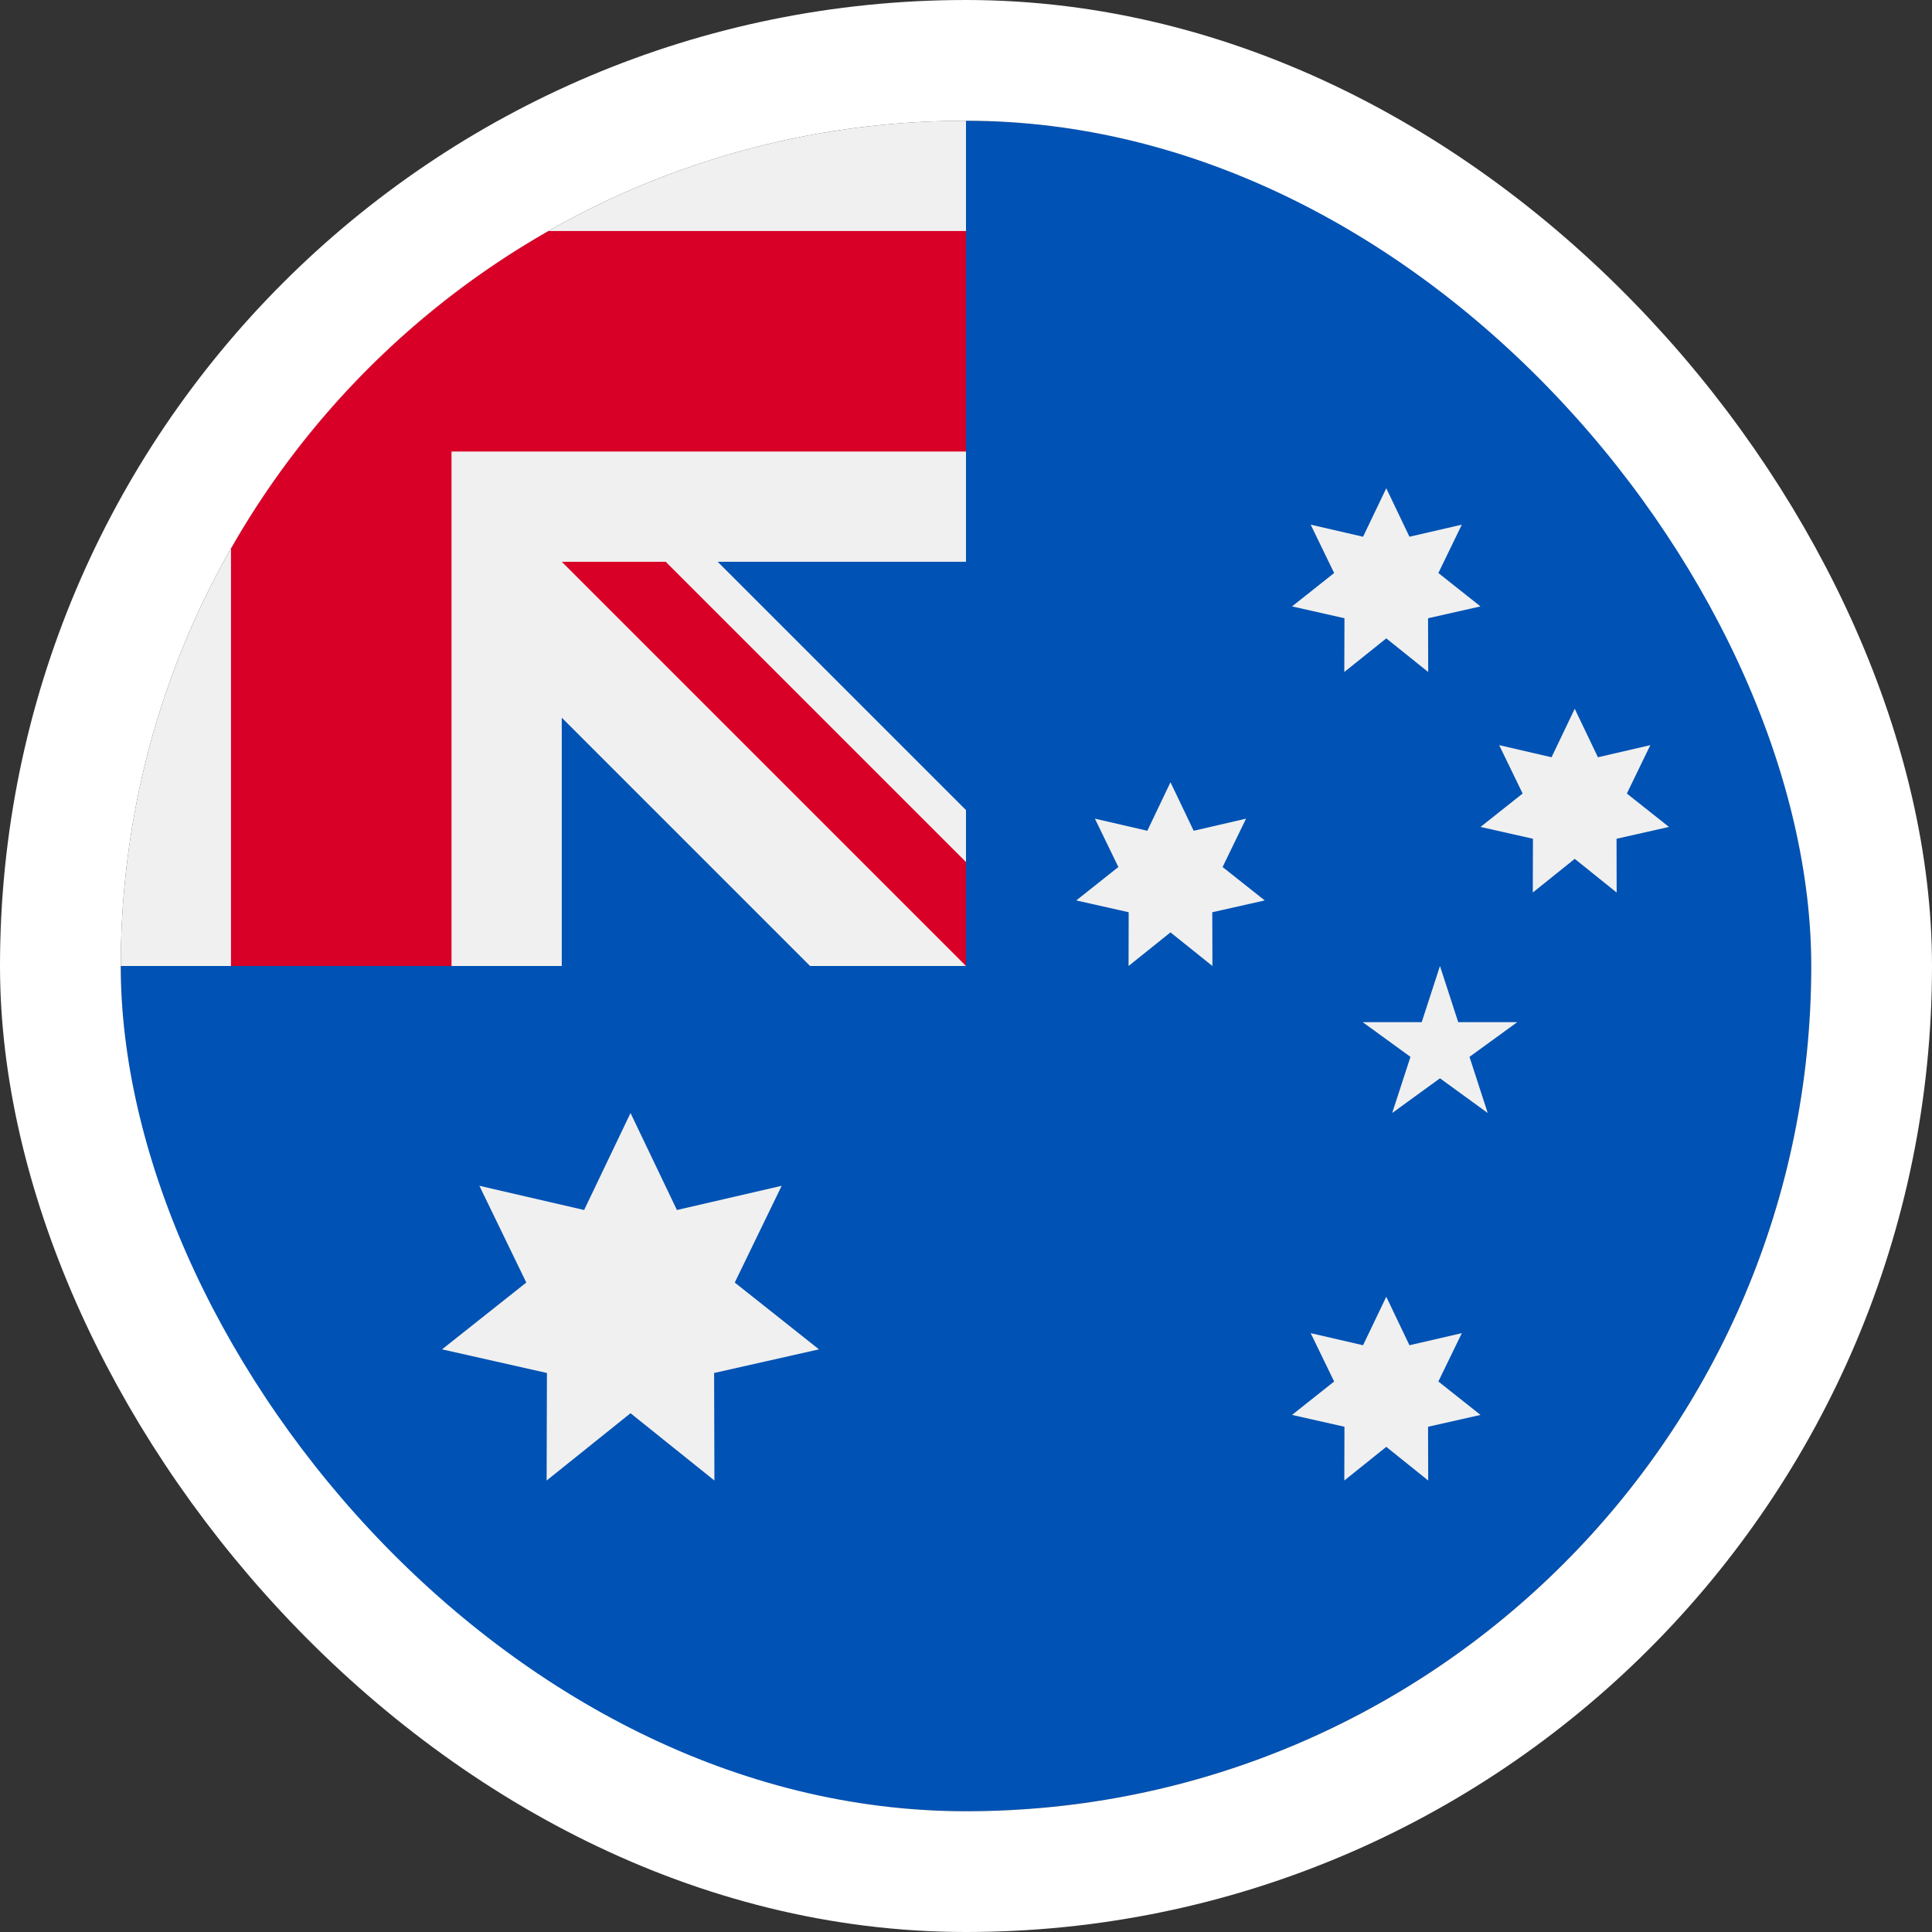 <svg width="64" height="64" viewBox="0 0 64 64" fill="none" xmlns="http://www.w3.org/2000/svg">
<rect x="0" y="0" width="64" height="64" fill="#333333" stroke="none"/>
<g clip-path="url(#clip0_244_1754)">
<path d="M60 32C60 47.464 47.464 60 32 60C16.536 60 4 47.464 4 32C4 32.007 32 4.003 32 4C47.464 4 60 16.536 60 32Z" fill="#0052B4"/>
<path d="M31.925 32H32C32 31.975 32 31.951 32 31.925C31.975 31.95 31.95 31.975 31.925 32Z" fill="#F0F0F0"/>
<path d="M32 18.609C32 13.682 32 10.454 32 4H31.995C16.534 4.003 4 16.537 4 32H18.609V23.774L26.835 32H31.925C31.95 31.975 31.975 31.95 32 31.925C32 30.039 32 28.355 32 26.835L23.774 18.609H32Z" fill="#F0F0F0"/>
<path d="M18.166 7.652C13.787 10.146 10.146 13.787 7.652 18.166V32H14.957V14.957L32 14.957C32 12.653 32 10.458 32 7.652H18.166Z" fill="#D80027"/>
<path d="M32 28.557L22.052 18.609H18.609L32 32H32C32 32 32 29.626 32 28.557Z" fill="#D80027"/>
<path d="M20.887 36.87L22.424 40.083L25.894 39.281L24.34 42.486L27.13 44.699L23.656 45.482L23.666 49.044L20.887 46.815L18.108 49.044L18.118 45.482L14.643 44.699L17.434 42.486L15.88 39.281L19.35 40.083L20.887 36.87Z" fill="#F0F0F0"/>
<path d="M45.922 42.956L46.69 44.563L48.425 44.162L47.648 45.764L49.044 46.871L47.306 47.263L47.311 49.044L45.922 47.929L44.532 49.044L44.537 47.263L42.8 46.871L44.195 45.764L43.418 44.162L45.153 44.563L45.922 42.956Z" fill="#F0F0F0"/>
<path d="M38.774 25.913L39.542 27.52L41.277 27.119L40.5 28.721L41.896 29.828L40.158 30.219L40.163 32L38.774 30.886L37.385 32L37.389 30.219L35.652 29.828L37.047 28.721L36.27 27.119L38.006 27.52L38.774 25.913Z" fill="#F0F0F0"/>
<path d="M45.922 16.174L46.69 17.78L48.425 17.38L47.648 18.982L49.043 20.088L47.306 20.48L47.311 22.261L45.922 21.147L44.532 22.261L44.537 20.48L42.8 20.088L44.195 18.982L43.418 17.38L45.153 17.78L45.922 16.174Z" fill="#F0F0F0"/>
<path d="M52.165 23.479L52.934 25.085L54.669 24.684L53.892 26.287L55.287 27.393L53.55 27.785L53.554 29.566L52.165 28.451L50.776 29.566L50.781 27.785L49.044 27.393L50.439 26.287L49.662 24.684L51.397 25.085L52.165 23.479Z" fill="#F0F0F0"/>
<path d="M47.701 32L48.305 33.86H50.261L48.679 35.01L49.283 36.87L47.701 35.72L46.118 36.87L46.723 35.01L45.141 33.86H47.096L47.701 32Z" fill="#F0F0F0"/>
</g>
<rect x="2" y="2" width="60" height="60" rx="30" stroke="white" stroke-width="4"/>
<defs>
<clipPath id="clip0_244_1754">
<rect x="4" y="4" width="56" height="56" rx="28" fill="white"/>
</clipPath>
</defs>
</svg>
